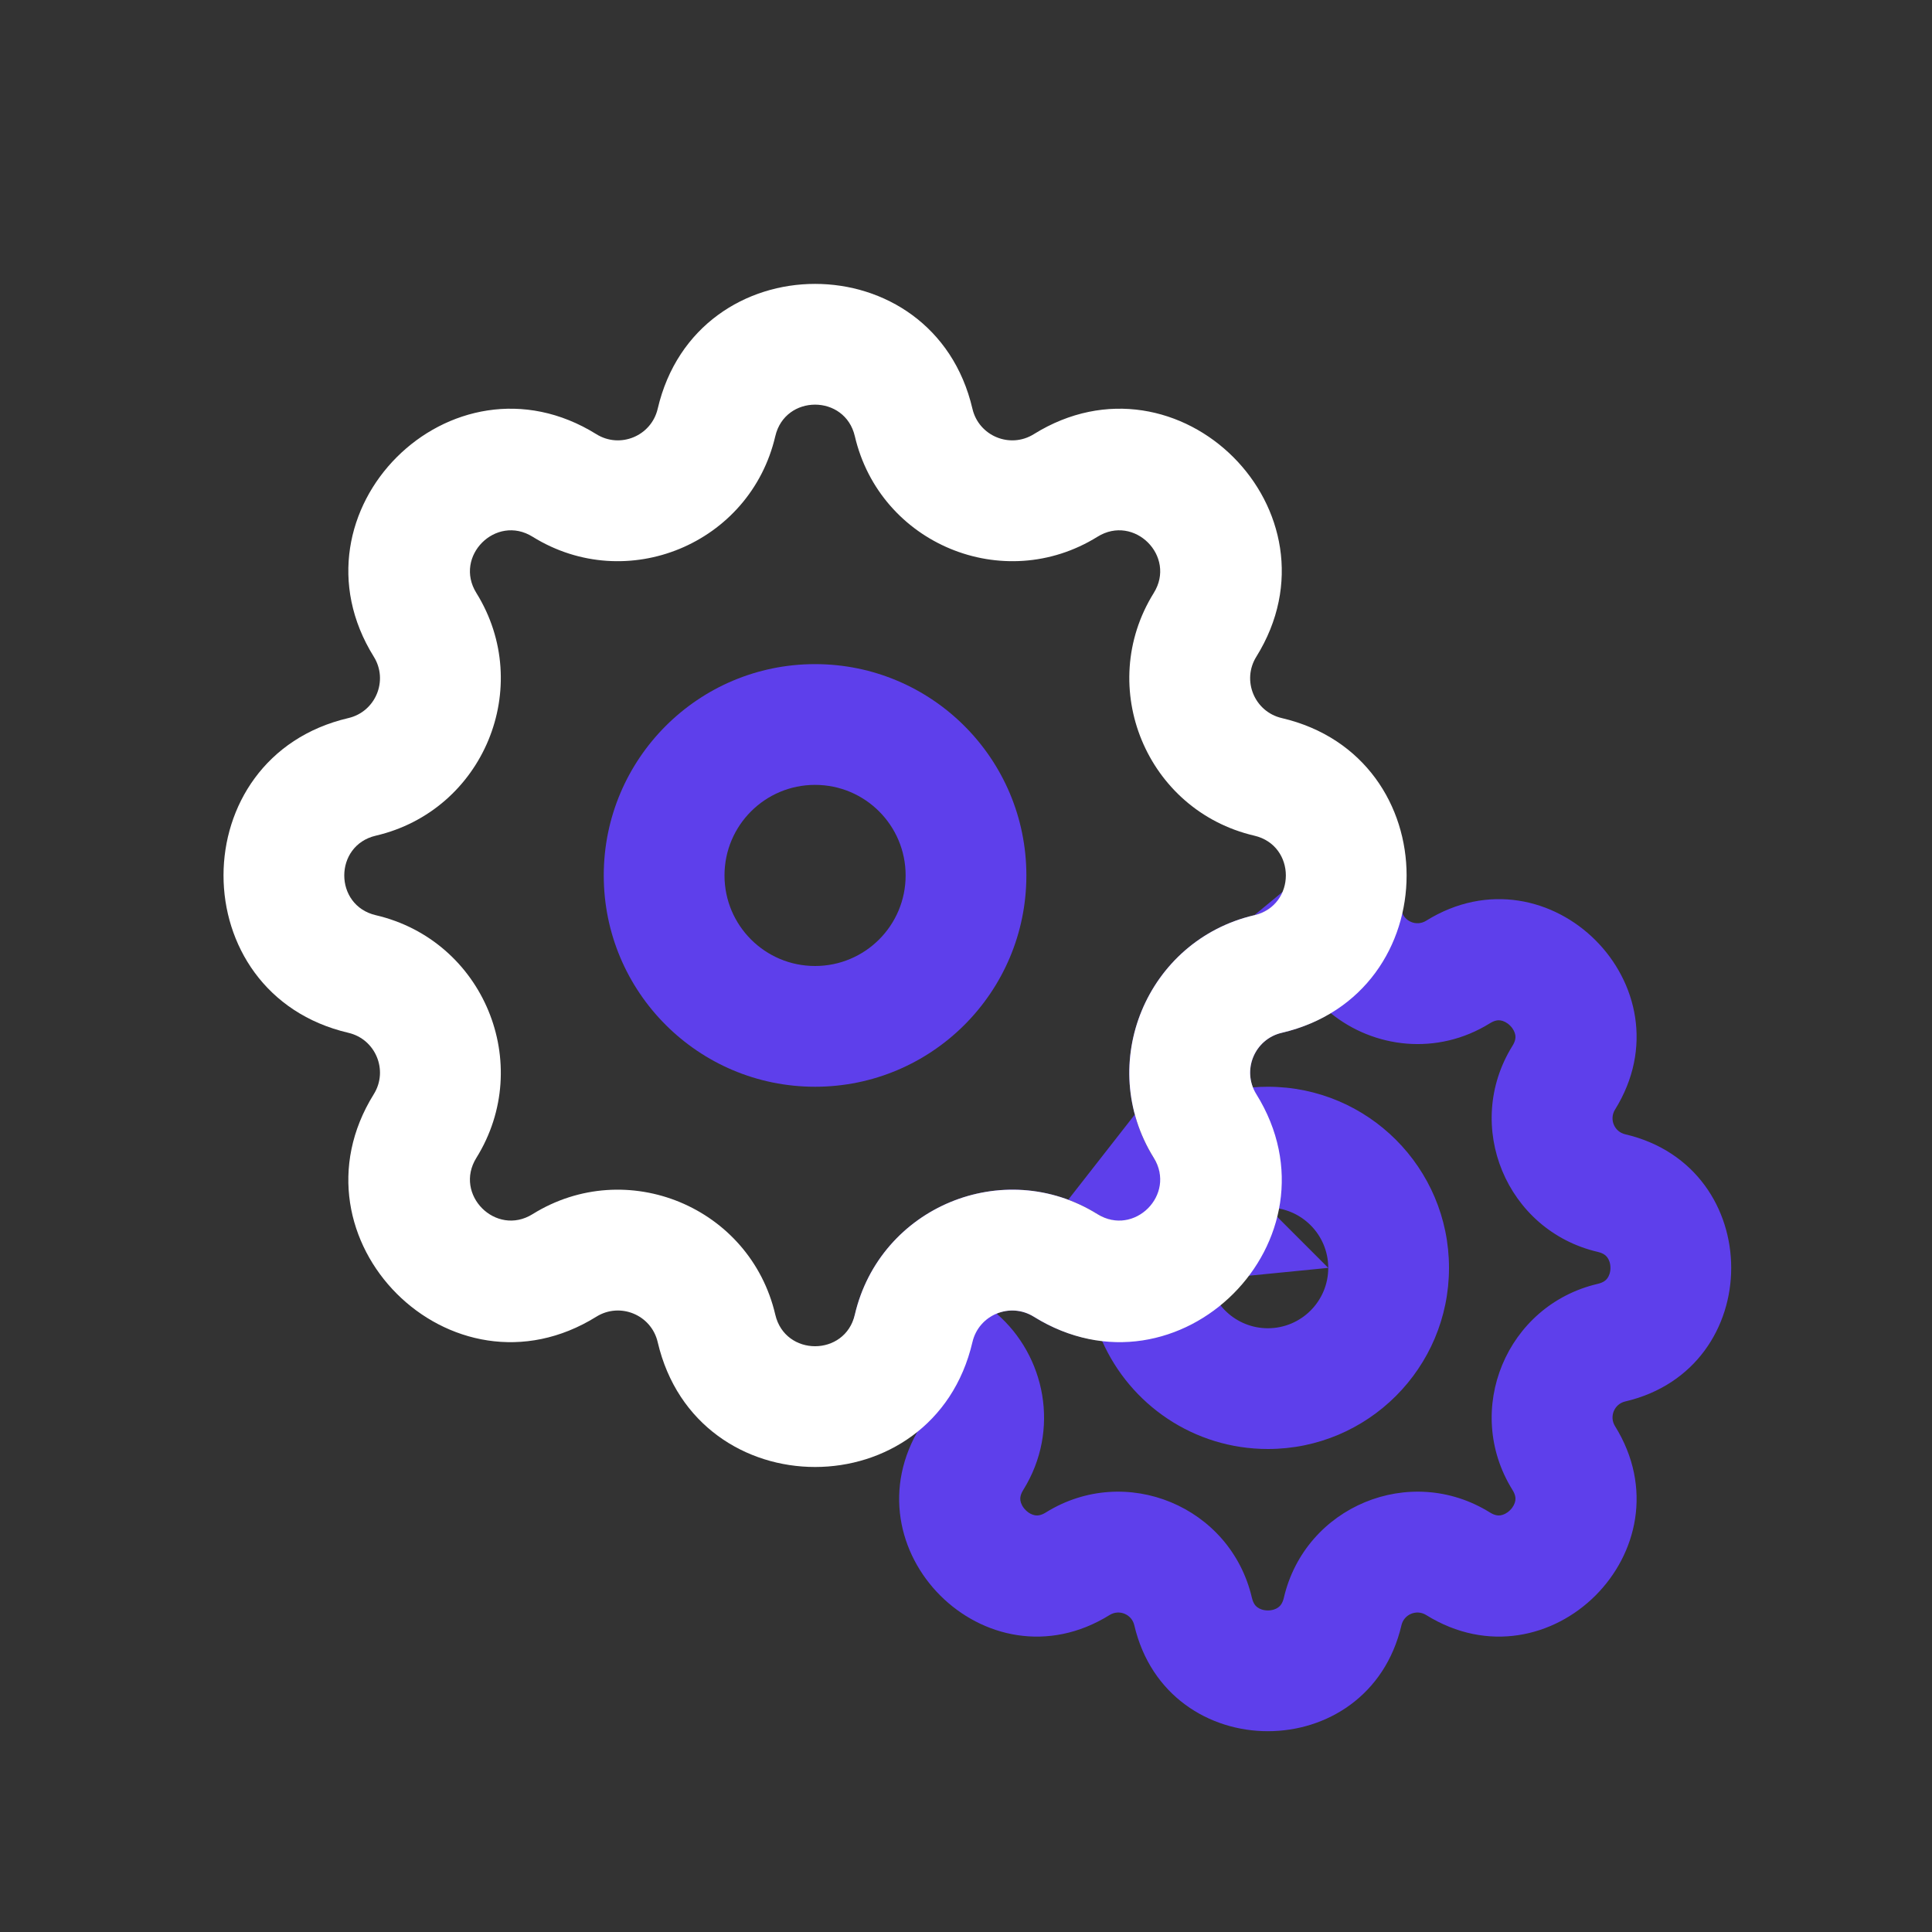 <svg width="48" height="48" viewBox="0 0 48 48" fill="none" xmlns="http://www.w3.org/2000/svg">
    <rect x="0" y="0" width="48" height="48" fill="#333333" stroke="none"/>
    <path fill-rule="evenodd" clip-rule="evenodd" d="M33.276 21.189C33.898 21.189 34.455 21.573 34.676 22.154C34.734 22.305 34.781 22.462 34.819 22.622L34.819 22.622C34.882 22.894 35.194 23.023 35.431 22.876C38.493 20.972 42.028 24.507 40.124 27.569C39.977 27.806 40.106 28.118 40.378 28.181C43.889 29.001 43.889 33.999 40.378 34.819C40.106 34.882 39.977 35.194 40.124 35.431C42.028 38.493 38.493 42.028 35.431 40.124C35.194 39.977 34.882 40.106 34.819 40.378C33.999 43.889 29.001 43.889 28.181 40.378C28.118 40.106 27.806 39.977 27.569 40.124C24.507 42.028 20.972 38.493 22.876 35.431C23.023 35.194 22.894 34.882 22.622 34.819C22.622 34.819 22.622 34.819 22.622 34.819M33.276 21.189C32.655 21.188 32.097 21.571 31.874 22.151L33.276 21.189ZM31.874 22.151C31.773 22.416 31.564 22.645 31.163 22.738L31.874 22.151ZM33.058 25.169C32.7 25.387 32.295 25.555 31.844 25.66C31.23 25.803 30.909 26.455 31.128 27.015C31.251 27.005 31.375 27 31.5 27C33.985 27 36 29.015 36 31.5C36 33.985 33.985 36 31.5 36C29.659 36 28.077 34.895 27.38 33.311C26.808 33.247 26.232 33.054 25.684 32.713L26.31 31.705L25.684 32.713C25.389 32.53 25.048 32.518 24.761 32.637C25.97 33.685 26.349 35.526 25.424 37.015C25.345 37.141 25.344 37.225 25.352 37.281C25.363 37.352 25.403 37.44 25.482 37.518C25.56 37.597 25.648 37.637 25.719 37.648C25.774 37.656 25.859 37.655 25.985 37.576C27.967 36.344 30.573 37.424 31.103 39.696C31.137 39.841 31.196 39.901 31.241 39.934C31.299 39.977 31.389 40.011 31.5 40.011C31.611 40.011 31.702 39.977 31.759 39.934C31.804 39.901 31.863 39.841 31.897 39.696C32.427 37.424 35.033 36.344 37.015 37.576C37.141 37.655 37.226 37.656 37.281 37.648C37.352 37.637 37.44 37.597 37.519 37.518C37.597 37.44 37.637 37.352 37.648 37.281C37.656 37.225 37.655 37.141 37.576 37.015C36.344 35.033 37.424 32.427 39.696 31.897C39.841 31.863 39.901 31.804 39.934 31.759C39.977 31.701 40.011 31.611 40.011 31.5C40.011 31.389 39.977 31.299 39.934 31.241C39.901 31.196 39.841 31.137 39.696 31.103C37.424 30.573 36.344 27.967 37.576 25.985C37.655 25.859 37.656 25.774 37.648 25.719C37.637 25.648 37.597 25.56 37.519 25.482C37.44 25.403 37.352 25.363 37.281 25.352C37.226 25.344 37.141 25.345 37.015 25.424C35.709 26.235 34.133 26.044 33.058 25.169ZM31.163 22.738C28.485 23.363 27.214 26.433 28.665 28.768L31.163 22.738ZM31.5 30C31.278 30 31.072 30.047 30.886 30.131C30.478 30.314 30.009 30.306 29.608 30.108C29.206 29.91 28.914 29.543 28.811 29.108C28.788 29.008 28.744 28.894 28.665 28.768M31.5 30C32.328 30 33 30.672 33 31.5L31.5 30ZM21.238 32.663C21.863 29.985 24.933 28.714 27.268 30.165C27.578 30.358 27.848 30.364 28.072 30.296C28.507 30.163 28.979 30.235 29.355 30.492C29.731 30.749 29.97 31.163 30.005 31.617C30.063 32.39 30.711 33 31.5 33C32.328 33 33 32.328 33 31.5M21.238 32.663L22.419 32.938L21.238 32.663ZM22.622 34.819C22.425 34.773 22.234 34.711 22.051 34.635C21.328 34.332 20.959 33.524 21.206 32.78C21.217 32.743 21.229 32.705 21.238 32.663L22.419 32.938" fill="#5E3FEB"/>
    <path fill-rule="evenodd" clip-rule="evenodd" d="M16.34 10.156C17.305 6.019 23.195 6.019 24.16 10.156C24.318 10.832 25.094 11.154 25.684 10.787C29.291 8.544 33.456 12.709 31.213 16.316C30.846 16.906 31.168 17.682 31.844 17.84C35.981 18.805 35.981 24.695 31.844 25.66C31.168 25.818 30.846 26.594 31.213 27.184C33.456 30.791 29.291 34.956 25.684 32.713C25.094 32.346 24.318 32.667 24.16 33.344C23.195 37.481 17.305 37.481 16.34 33.344C16.182 32.667 15.406 32.346 14.816 32.713C11.209 34.956 7.044 30.791 9.287 27.184C9.654 26.594 9.332 25.818 8.656 25.66C4.519 24.695 4.519 18.805 8.656 17.84C9.332 17.682 9.654 16.906 9.287 16.316C7.044 12.709 11.209 8.544 14.816 10.787C15.406 11.154 16.182 10.832 16.34 10.156ZM21.238 10.837C20.994 9.792 19.506 9.792 19.262 10.837C18.637 13.515 15.567 14.786 13.232 13.335C12.321 12.768 11.268 13.821 11.835 14.732C13.286 17.067 12.015 20.137 9.337 20.762C8.292 21.006 8.292 22.494 9.337 22.738C12.015 23.363 13.286 26.433 11.835 28.767C11.268 29.679 12.321 30.732 13.232 30.165C15.567 28.714 18.637 29.985 19.262 32.663C19.506 33.708 20.994 33.708 21.238 32.663C21.863 29.985 24.933 28.714 27.267 30.165C28.179 30.732 29.232 29.679 28.665 28.767C27.214 26.433 28.485 23.363 31.163 22.738C32.208 22.494 32.208 21.006 31.163 20.762C28.485 20.137 27.214 17.067 28.665 14.732C29.232 13.821 28.179 12.768 27.267 13.335C24.933 14.786 21.863 13.515 21.238 10.837Z" fill="white"/>
    <path fill-rule="evenodd" clip-rule="evenodd" d="M20.25 19.5C19.007 19.5 18 20.507 18 21.75C18 22.993 19.007 24 20.25 24C21.493 24 22.5 22.993 22.5 21.75C22.5 20.507 21.493 19.5 20.25 19.5ZM15 21.75C15 18.851 17.351 16.5 20.25 16.5C23.149 16.5 25.5 18.851 25.5 21.75C25.5 24.649 23.149 27 20.25 27C17.351 27 15 24.649 15 21.75Z" fill="#5E3FEB"/>
</svg>
